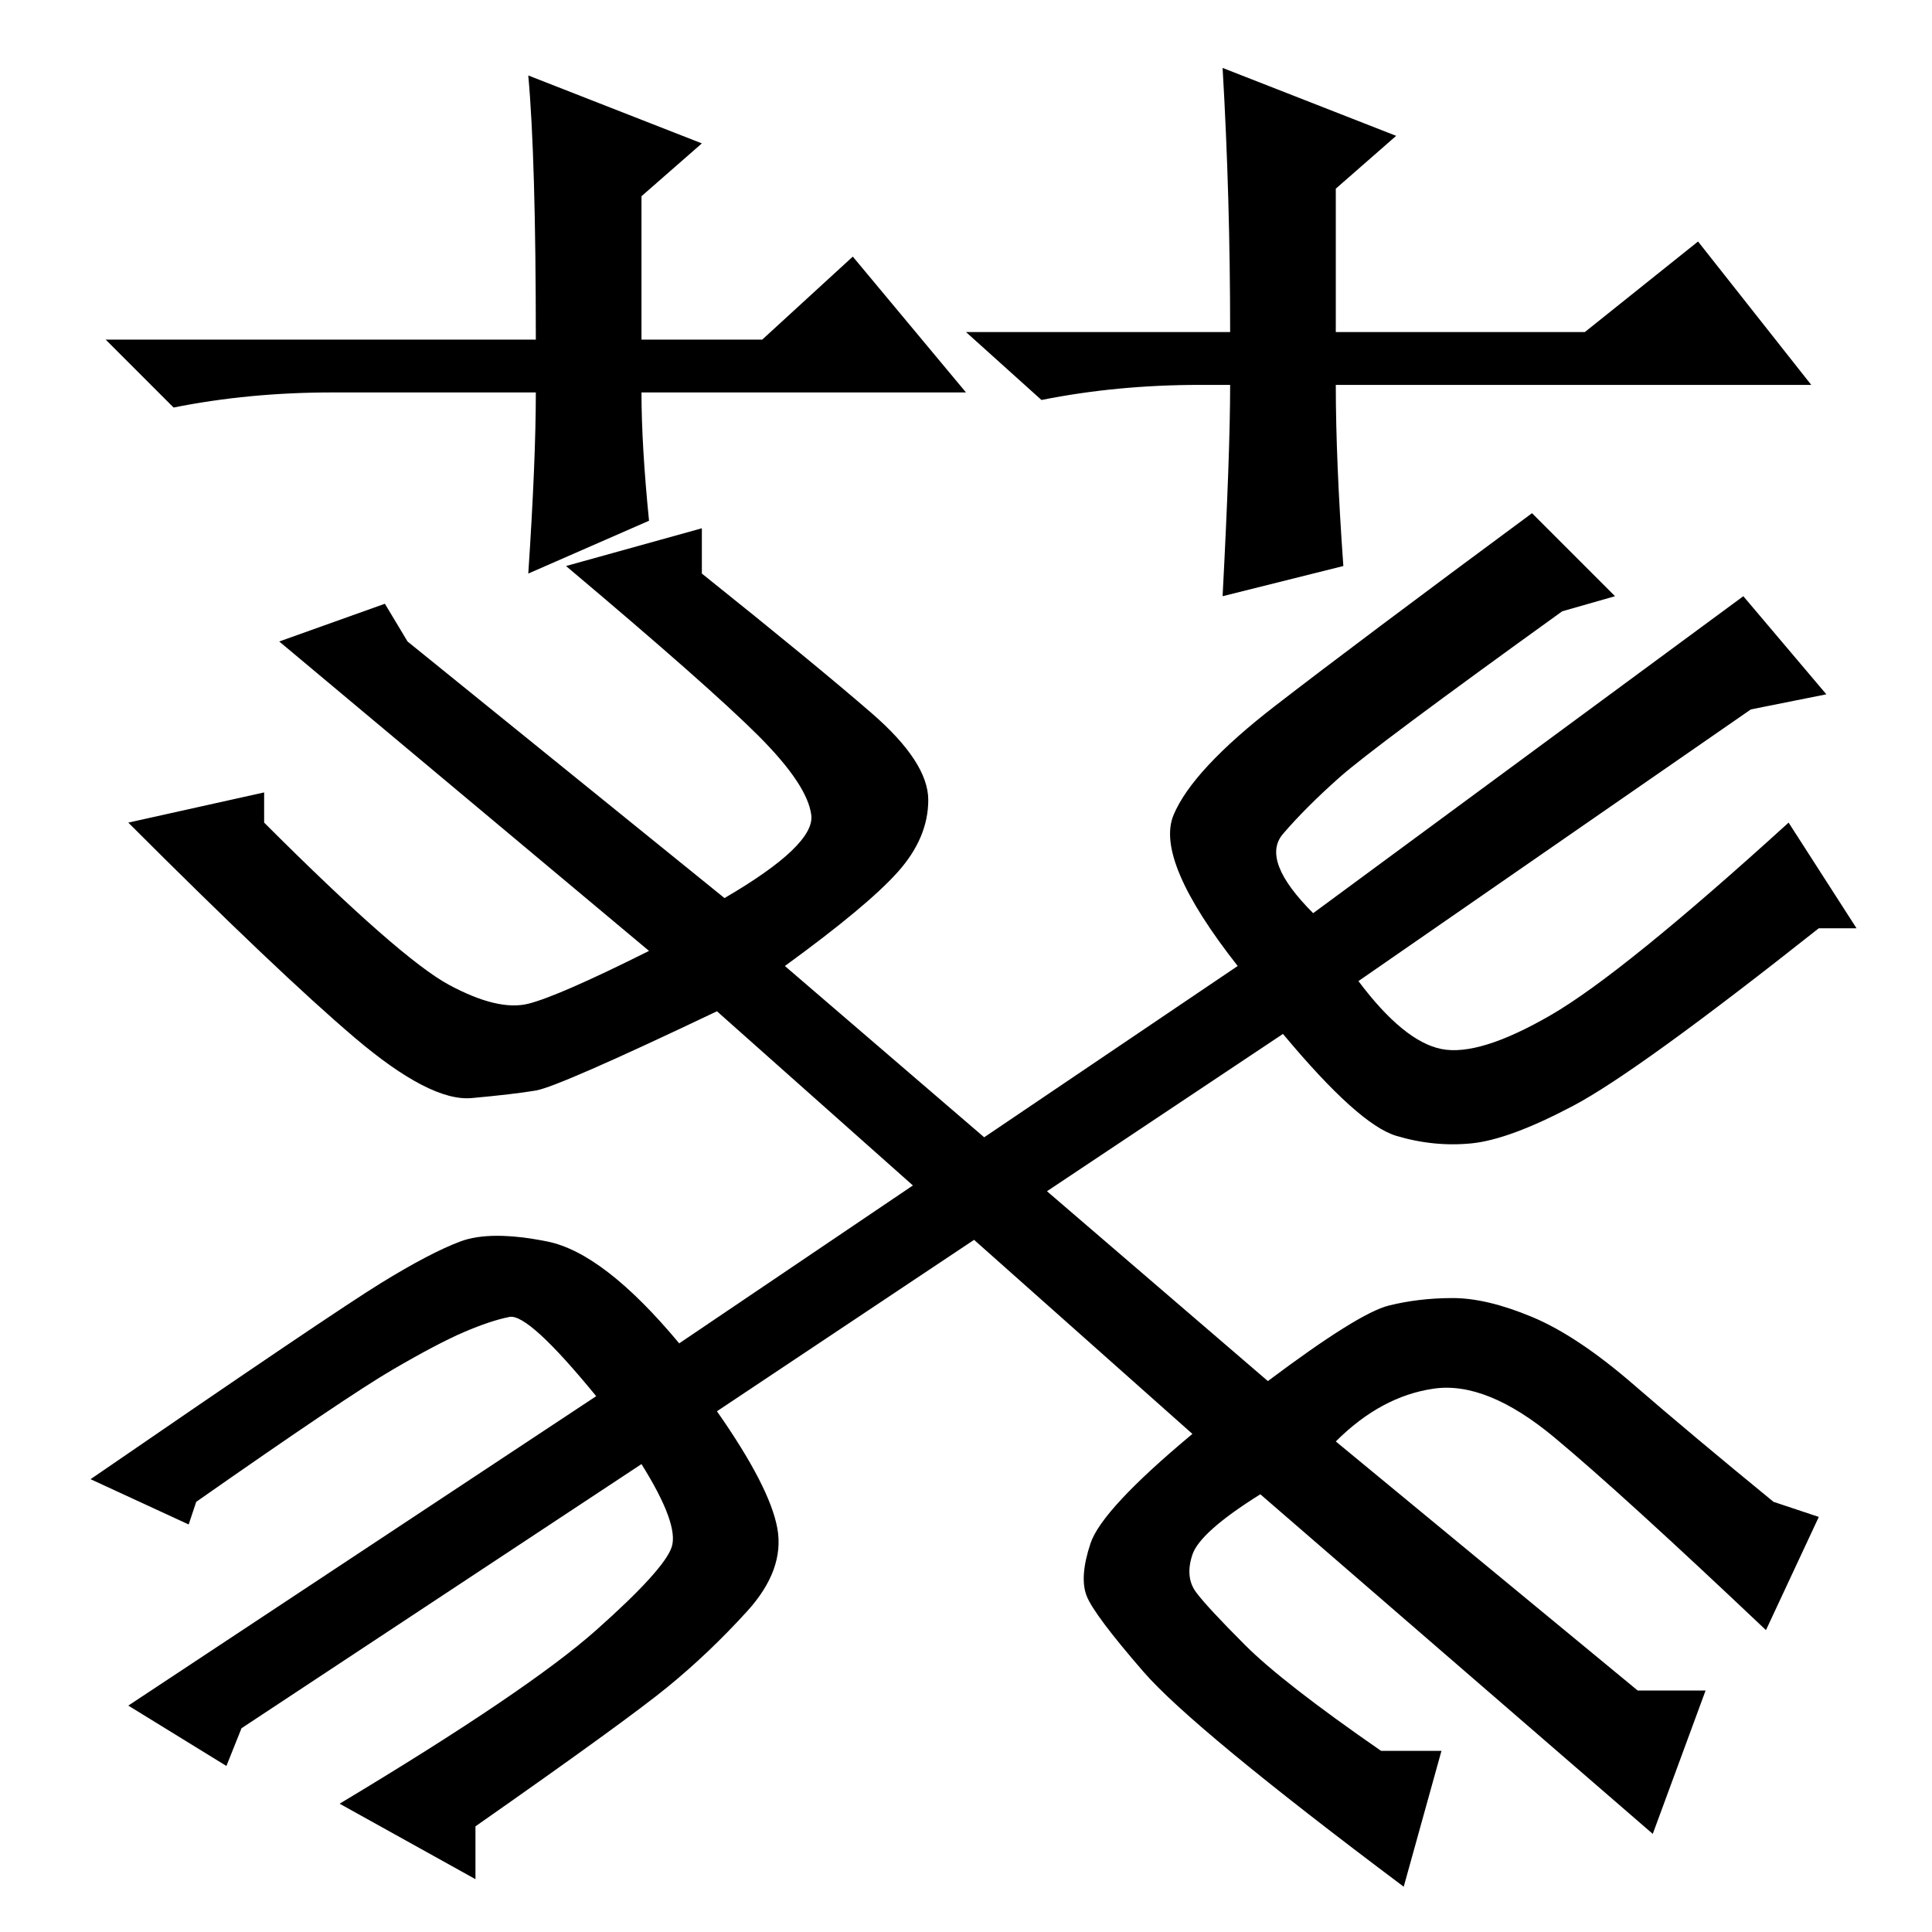 <?xml version="1.0" standalone="no"?>
<!DOCTYPE svg PUBLIC "-//W3C//DTD SVG 1.1//EN" "http://www.w3.org/Graphics/SVG/1.1/DTD/svg11.dtd" >
<svg xmlns="http://www.w3.org/2000/svg" xmlns:xlink="http://www.w3.org/1999/xlink" version="1.1" viewBox="0 -36 256 256">
  <g transform="matrix(1 0 0 -1 0 220)">
   <path fill="currentColor"
d="M128 204h-43q0 -7 1 -17l-16 -7q1 15 1 24h-27q-11 0 -21 -2l-9 9h57q0 24 -1 35l23 -9l-8 -7v-19h16l12 11zM159 205q-11 0 -21 -2l-10 9h35q0 18 -1 35l23 -9l-8 -7v-19h33l15 12l15 -19h-63q0 -10 1 -24l-16 -4q1 19 1 28h-4zM168 73q12 9 16 10t8.5 1t10.5 -2.5
t13.5 -9t18.5 -15.5l6 -2l-7 -15q-19 18 -28 25.5t-16 6.5t-13 -7l40 -33h9l-7 -19l-52 45q-8 -5 -9 -8t0.5 -5t6.5 -7t18 -14h8l-5 -18q-28 21 -34.5 28.5t-7.5 10t0.5 7t13.5 14.5l-63 56q-21 -10 -24 -10.5t-8.5 -1t-15.5 8t-30 28.5l18 4v-4q18 -18 24.5 -21.5
t10.5 -2.5t16 7l-49 41l14 5l3 -5l42 -34q12 7 11.5 11t-7 10.5t-25.5 22.5l18 5v-6q15 -12 22.5 -18.5t7.5 -11.5t-4 -9.5t-15 -12.5zM164 128q-11 14 -8.5 20t13.5 14.5t34 25.5l11 -11l-7 -2q-25 -18 -29.5 -22t-7.5 -7.5t4 -10.5l57 42l11 -13l-10 -2l-52 -36
q6 -8 11 -9t14.5 4.5t31.5 25.5l9 -14h-5q-24 -19 -32.5 -23.5t-13.5 -5t-10 1t-15 13.5l-75 -50q7 -10 8 -15.5t-4 -11t-10.5 -10t-25.5 -18.5v-7l-18 10q25 15 34 23t10 11t-4 11l-53 -35l-2 -5l-13 8l62 41q-9 11 -11.5 10.5t-6 -2t-9.5 -5t-26 -17.5l-1 -3l-13 6
q32 22 38.5 26t10.5 5.5t11.5 0t17.5 -13.5z" />
  </g>

</svg>
